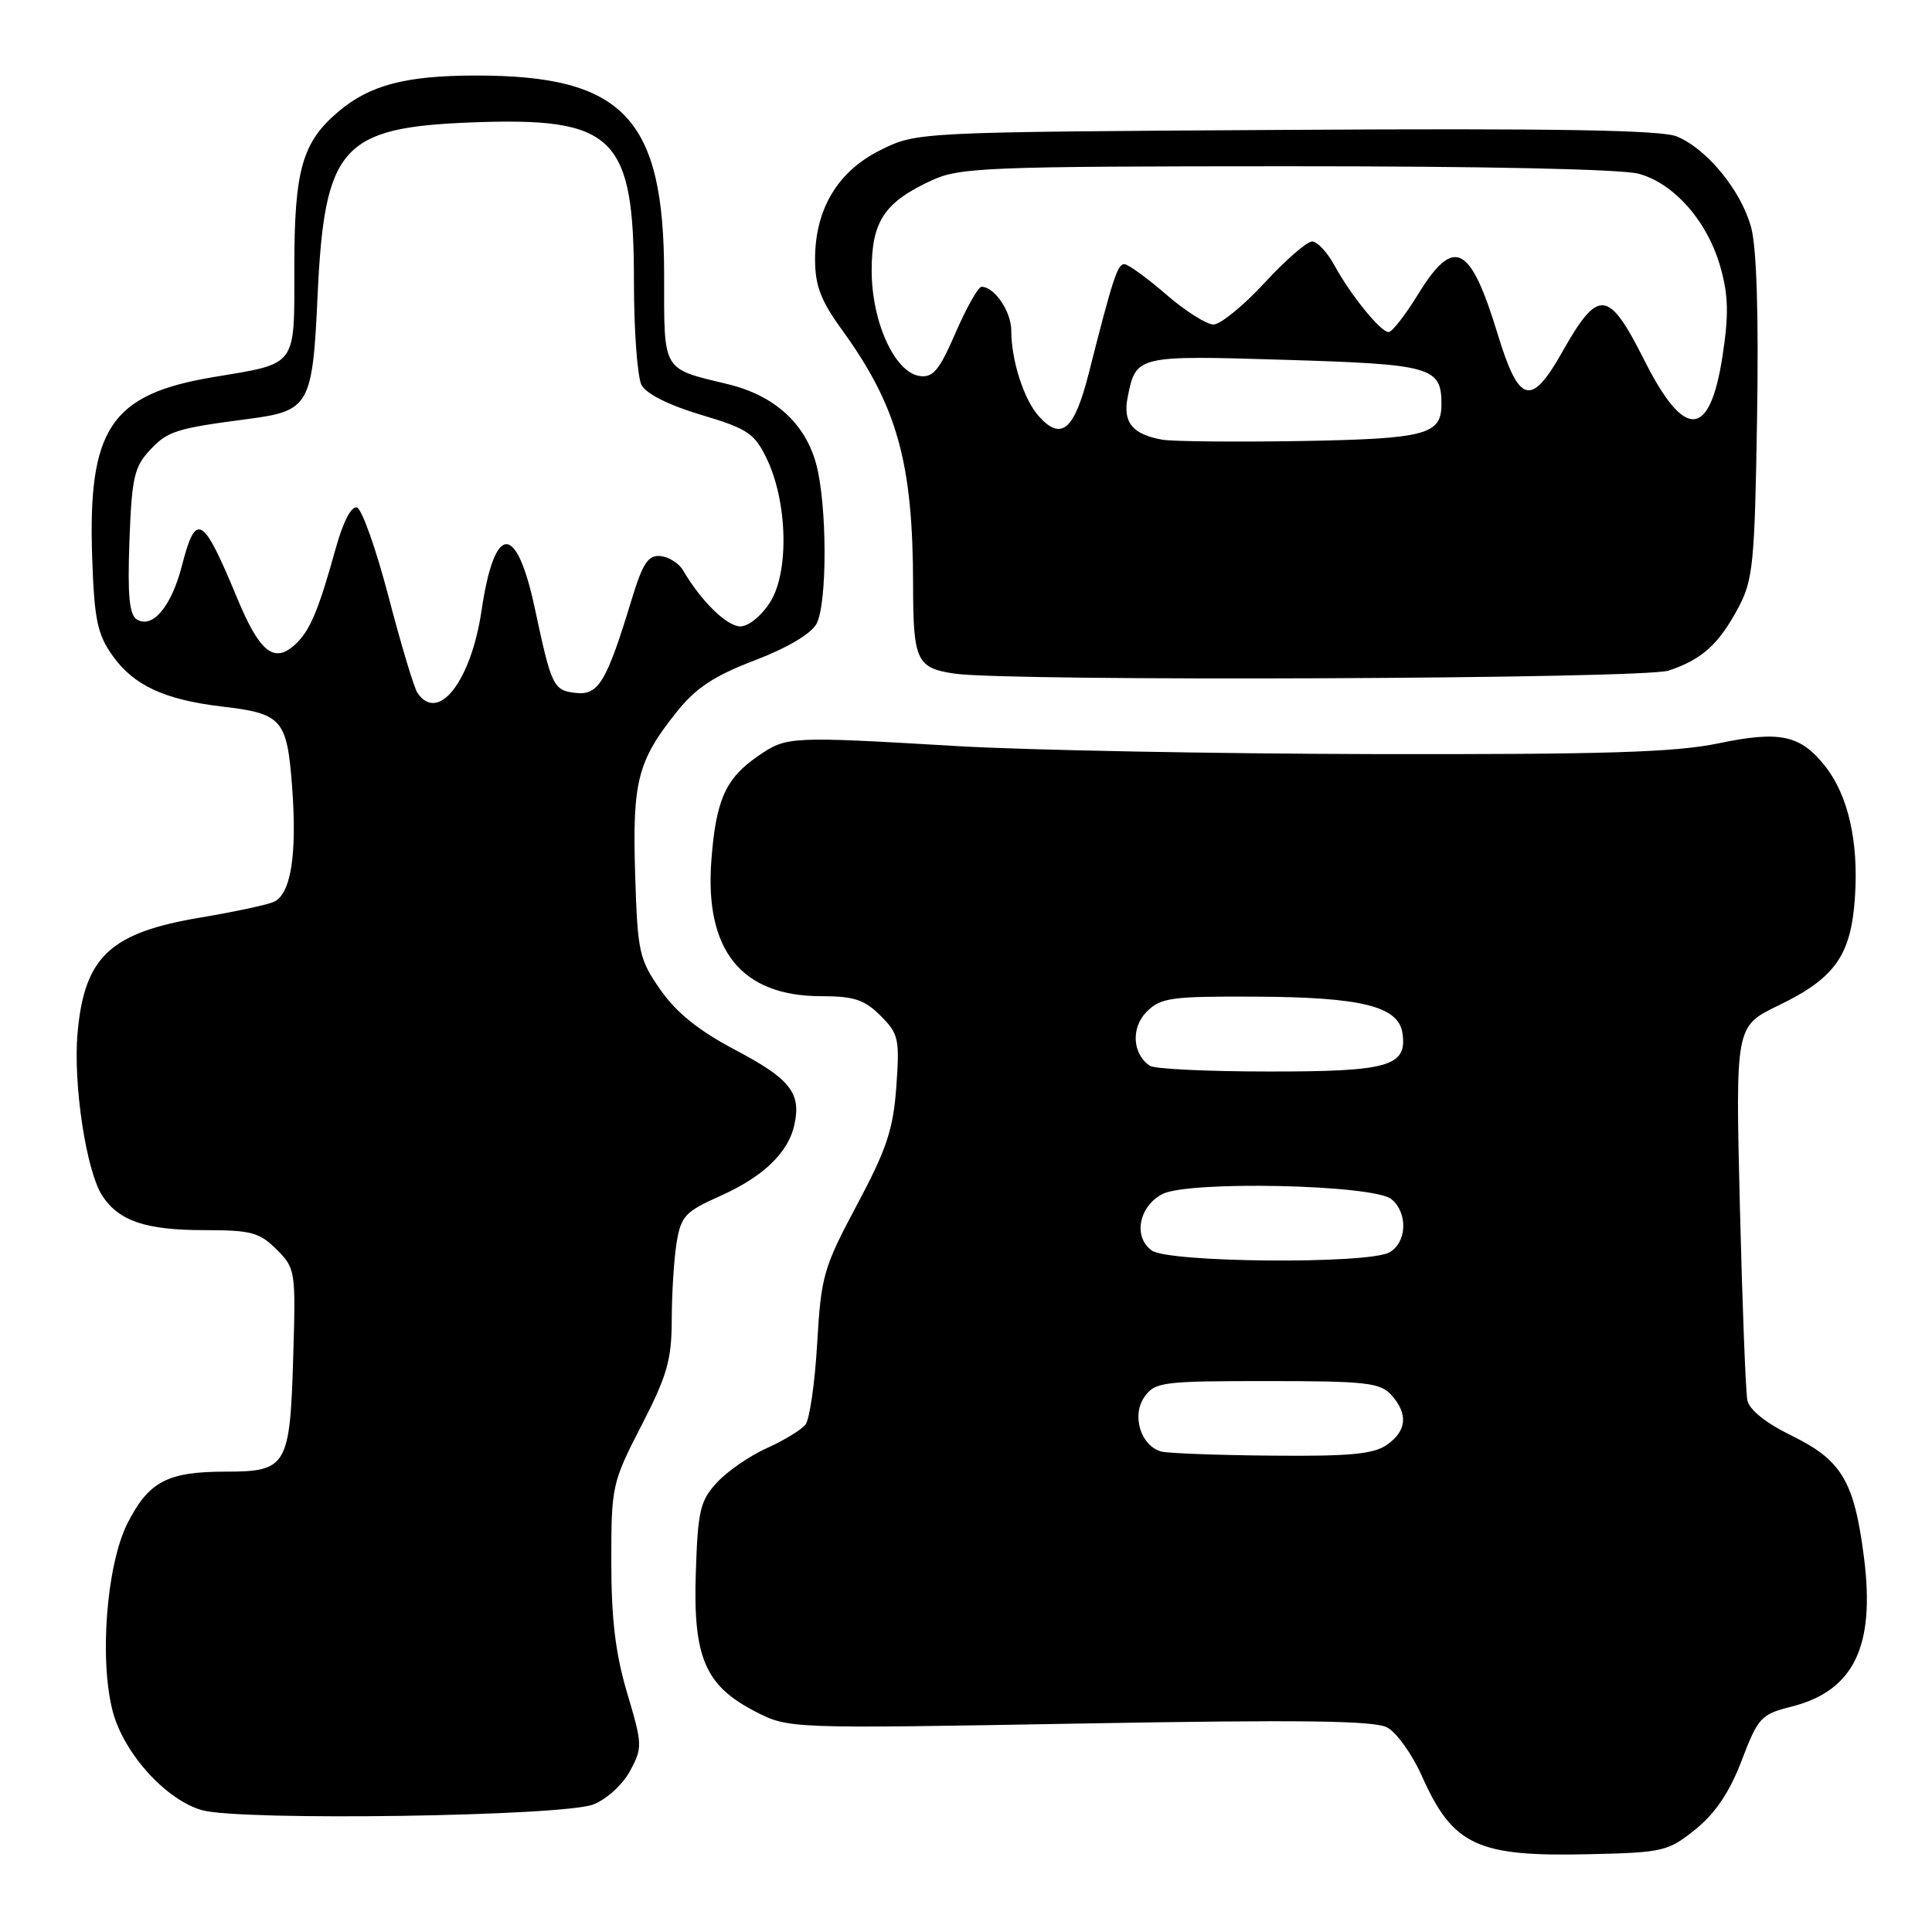 <?xml version="1.0" encoding="UTF-8" standalone="no"?>
<!DOCTYPE svg PUBLIC "-//W3C//DTD SVG 1.1//EN" "http://www.w3.org/Graphics/SVG/1.1/DTD/svg11.dtd" >
<svg xmlns="http://www.w3.org/2000/svg" xmlns:xlink="http://www.w3.org/1999/xlink" version="1.1" viewBox="0 0 256 256">
 <g >
 <path fill="currentColor"
d=" M 224.68 242.38 C 227.32 240.24 229.19 237.45 230.79 233.25 C 232.96 227.57 233.35 227.15 237.34 226.15 C 245.63 224.06 248.49 218.21 246.99 206.39 C 245.70 196.28 244.06 193.50 237.42 190.24 C 233.96 188.55 231.78 186.80 231.53 185.52 C 231.31 184.41 230.86 172.81 230.54 159.74 C 229.96 135.99 229.96 135.99 235.63 133.24 C 243.19 129.59 245.31 126.57 245.80 118.72 C 246.27 111.45 244.87 105.38 241.87 101.56 C 238.58 97.38 235.86 96.79 227.69 98.50 C 221.98 99.69 212.60 99.98 182.00 99.92 C 160.82 99.87 136.07 99.40 127.00 98.87 C 104.50 97.55 104.27 97.56 100.46 100.17 C 96.15 103.12 94.86 105.99 94.26 114.00 C 93.36 125.94 98.24 131.99 108.80 132.00 C 113.15 132.00 114.55 132.46 116.67 134.58 C 119.07 136.98 119.22 137.66 118.77 143.97 C 118.36 149.64 117.50 152.25 113.56 159.64 C 109.11 167.97 108.80 169.07 108.28 178.00 C 107.98 183.22 107.28 188.07 106.73 188.76 C 106.19 189.46 103.88 190.86 101.62 191.88 C 99.35 192.89 96.38 194.95 95.00 196.44 C 92.77 198.86 92.47 200.16 92.20 208.33 C 91.82 219.61 93.42 223.35 100.07 226.78 C 104.50 229.06 104.50 229.06 143.03 228.38 C 172.35 227.86 182.10 227.98 183.81 228.90 C 185.06 229.57 187.12 232.45 188.39 235.30 C 192.53 244.57 195.70 246.05 210.69 245.69 C 220.41 245.47 221.04 245.31 224.68 242.38 Z  M 78.62 239.10 C 80.36 238.43 82.51 236.46 83.48 234.67 C 85.15 231.57 85.13 231.16 83.11 224.36 C 81.56 219.16 81.00 214.56 81.00 206.97 C 81.00 196.89 81.09 196.47 85.00 188.88 C 88.41 182.25 89.00 180.19 89.01 174.81 C 89.02 171.34 89.31 166.76 89.66 164.63 C 90.24 161.14 90.81 160.53 95.40 158.49 C 101.12 155.94 104.48 152.72 105.27 149.00 C 106.17 144.82 104.70 142.96 97.48 139.15 C 92.60 136.58 89.65 134.21 87.52 131.17 C 84.68 127.09 84.48 126.19 84.16 115.84 C 83.78 103.56 84.48 100.82 89.66 94.34 C 92.22 91.14 94.61 89.56 100.01 87.50 C 104.30 85.86 107.48 83.98 108.19 82.66 C 109.64 79.96 109.61 66.85 108.14 61.45 C 106.67 56.08 102.61 52.41 96.50 50.92 C 87.65 48.78 88.00 49.37 88.00 36.43 C 88.00 15.66 82.65 9.99 63.07 10.01 C 53.81 10.01 49.04 11.26 44.90 14.74 C 40.04 18.83 39.00 22.46 39.00 35.43 C 39.00 48.75 39.48 48.10 28.27 49.97 C 14.65 52.24 11.61 56.79 12.22 74.03 C 12.50 82.14 12.91 84.06 14.93 86.90 C 17.73 90.83 21.81 92.72 29.42 93.62 C 37.38 94.55 38.02 95.29 38.70 104.16 C 39.39 113.31 38.54 118.56 36.22 119.53 C 35.28 119.92 30.98 120.84 26.68 121.56 C 14.60 123.57 11.20 126.74 10.28 136.83 C 9.67 143.62 11.42 155.18 13.56 158.45 C 15.75 161.80 19.33 163.00 27.09 163.00 C 33.27 163.00 34.39 163.30 36.65 165.56 C 39.15 168.06 39.20 168.37 38.85 179.90 C 38.42 194.28 38.00 195.00 29.92 195.00 C 22.18 195.00 19.71 196.30 16.89 201.85 C 14.11 207.34 13.13 220.04 14.96 226.85 C 16.45 232.39 22.03 238.53 26.78 239.86 C 31.95 241.30 74.53 240.68 78.62 239.10 Z  M 221.10 88.86 C 225.55 87.37 227.74 85.38 230.35 80.50 C 232.29 76.85 232.51 74.64 232.82 55.42 C 233.04 41.85 232.77 32.85 232.04 30.15 C 230.73 25.28 226.21 19.75 222.19 18.08 C 220.13 17.23 206.08 16.99 170.43 17.21 C 121.50 17.50 121.50 17.50 116.72 19.86 C 111.02 22.66 108.00 27.69 108.00 34.35 C 108.00 37.83 108.75 39.82 111.52 43.64 C 118.90 53.82 120.98 61.28 120.99 77.63 C 121.00 87.53 121.47 88.53 126.50 89.26 C 133.76 90.32 217.81 89.97 221.10 88.86 Z  M 153.89 192.34 C 151.17 191.61 149.91 187.57 151.63 185.12 C 153.03 183.12 153.98 183.00 167.90 183.00 C 180.96 183.00 182.88 183.21 184.35 184.83 C 186.61 187.34 186.42 189.59 183.78 191.44 C 182.02 192.68 178.84 192.98 168.53 192.88 C 161.36 192.82 154.78 192.57 153.89 192.34 Z  M 152.60 165.69 C 150.14 163.90 150.90 159.87 154.00 158.23 C 157.43 156.42 182.04 156.96 184.38 158.90 C 186.60 160.74 186.42 164.70 184.07 165.96 C 181.13 167.53 154.80 167.31 152.60 165.69 Z  M 152.38 141.23 C 150.05 139.70 149.83 136.17 151.95 134.05 C 153.80 132.20 155.19 132.01 166.25 132.06 C 180.47 132.12 185.34 133.34 185.84 136.94 C 186.46 141.30 183.98 142.00 168.06 141.98 C 160.05 141.98 153.00 141.64 152.38 141.23 Z  M 55.31 91.80 C 54.86 91.14 53.15 85.44 51.50 79.12 C 49.85 72.80 47.96 67.46 47.30 67.25 C 46.56 67.01 45.47 69.13 44.48 72.68 C 42.17 81.01 41.05 83.64 39.05 85.45 C 36.29 87.95 34.38 86.39 31.39 79.17 C 26.88 68.28 25.96 67.74 24.12 74.91 C 22.73 80.35 20.21 83.36 18.13 82.08 C 17.13 81.46 16.89 78.87 17.15 71.71 C 17.46 63.26 17.78 61.86 19.91 59.59 C 22.24 57.11 23.36 56.76 33.00 55.50 C 40.99 54.45 41.42 53.68 42.08 39.21 C 42.99 19.43 45.25 16.88 62.50 16.22 C 81.43 15.50 84.00 18.01 84.00 37.32 C 84.00 43.81 84.46 49.98 85.01 51.03 C 85.64 52.19 88.69 53.72 92.91 54.97 C 99.06 56.81 99.97 57.41 101.59 60.76 C 104.35 66.49 104.58 75.74 102.07 79.75 C 100.92 81.59 99.19 83.00 98.10 83.00 C 96.32 83.00 92.89 79.65 90.50 75.56 C 89.95 74.62 88.60 73.78 87.50 73.68 C 85.88 73.53 85.16 74.63 83.68 79.50 C 80.36 90.41 79.30 92.17 76.25 91.81 C 73.33 91.48 73.07 90.94 70.89 80.71 C 68.44 69.18 65.54 69.25 63.81 80.88 C 62.42 90.28 58.06 95.88 55.31 91.80 Z  M 154.00 58.26 C 150.05 57.55 148.76 55.97 149.42 52.65 C 150.53 47.09 150.57 47.08 170.32 47.68 C 189.74 48.27 191.00 48.63 191.00 53.57 C 191.00 57.61 188.92 58.15 172.30 58.44 C 163.61 58.58 155.38 58.50 154.00 58.26 Z  M 137.66 55.17 C 135.69 53.00 134.00 47.76 134.00 43.83 C 134.00 41.28 131.78 38.00 130.06 38.00 C 129.62 38.00 128.08 40.73 126.63 44.07 C 124.45 49.10 123.63 50.08 121.84 49.82 C 118.54 49.33 115.50 42.63 115.50 35.85 C 115.50 29.31 117.19 26.78 123.50 23.88 C 127.18 22.19 130.91 22.04 170.50 22.03 C 196.68 22.02 214.93 22.41 217.17 23.03 C 221.89 24.34 226.29 29.39 227.98 35.44 C 229.03 39.18 229.08 41.75 228.23 47.26 C 226.54 58.16 223.20 58.31 217.87 47.71 C 213.12 38.28 211.80 38.15 207.00 46.65 C 202.87 53.97 201.27 53.52 198.44 44.24 C 194.81 32.34 192.66 31.27 187.90 39.00 C 186.21 41.75 184.46 44.00 184.00 44.00 C 182.94 44.00 178.98 39.12 176.80 35.13 C 175.86 33.41 174.54 32.00 173.86 32.00 C 173.18 32.00 170.33 34.47 167.54 37.50 C 164.75 40.52 161.71 43.00 160.79 43.00 C 159.87 43.00 157.04 41.20 154.50 39.00 C 151.96 36.80 149.47 35.00 148.98 35.00 C 148.07 35.00 147.45 36.91 144.26 49.49 C 142.35 57.00 140.64 58.47 137.66 55.17 Z "/>
</g>
</svg>
